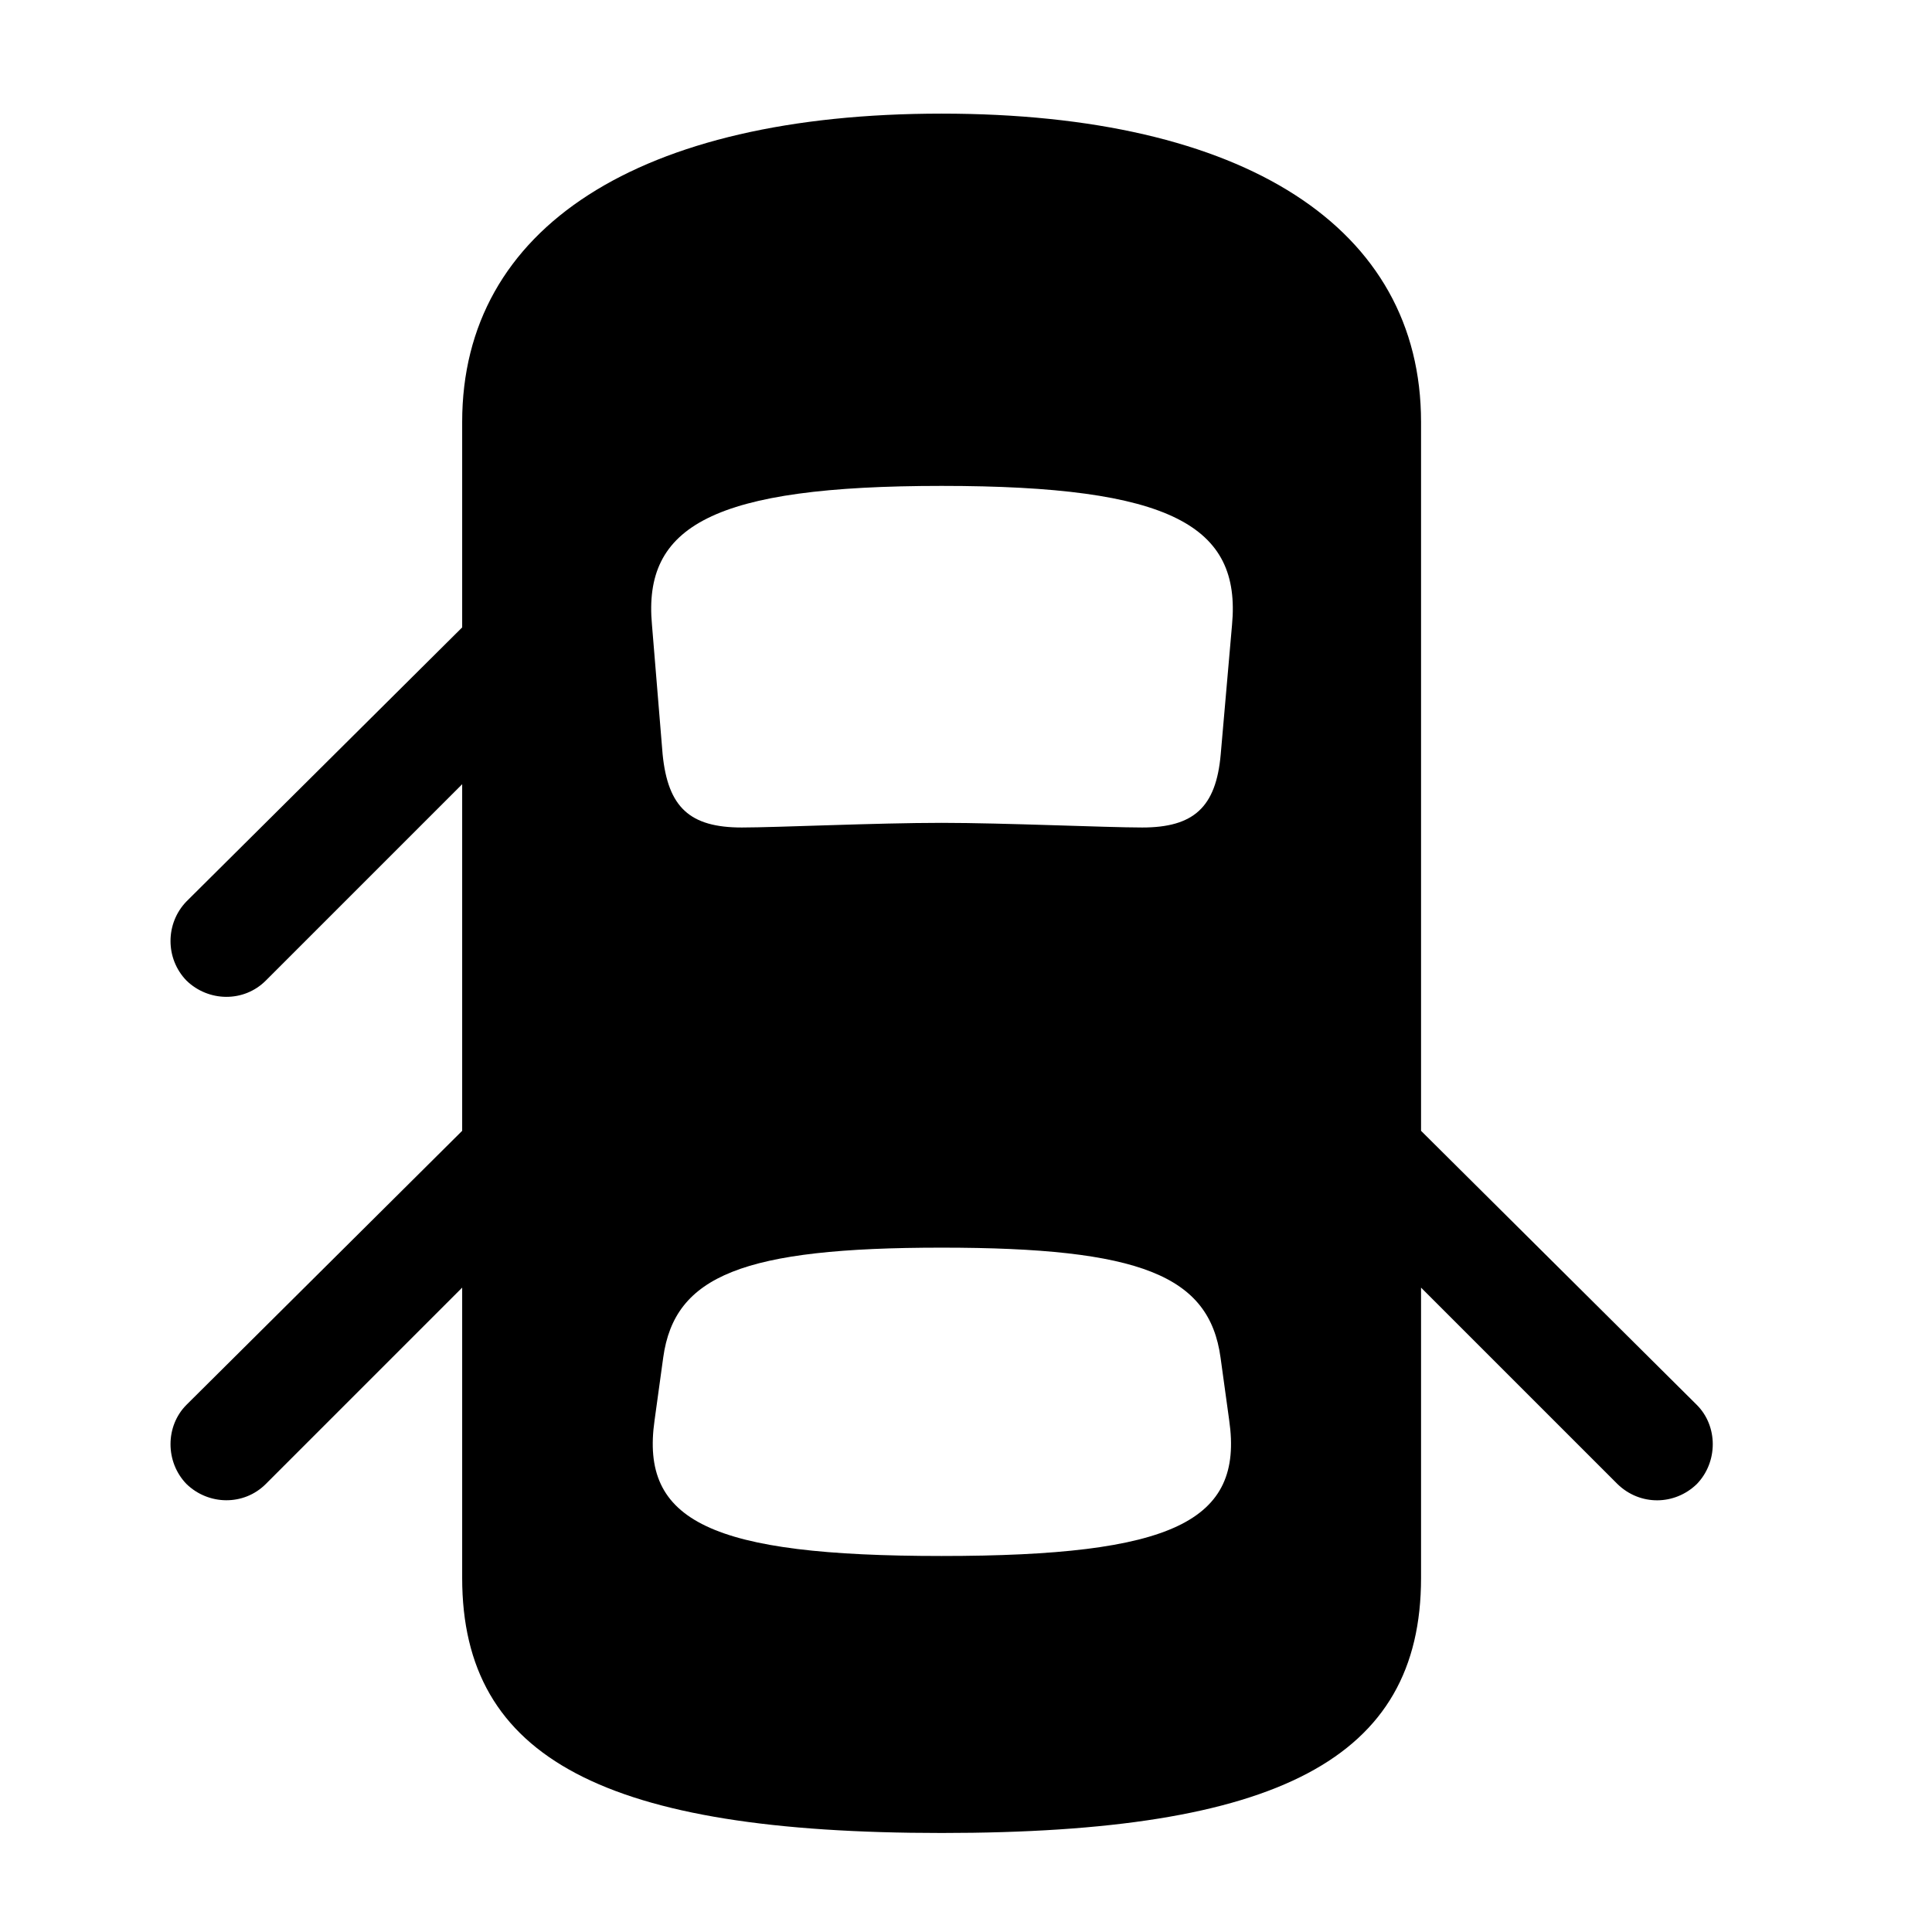 <!-- Generated by IcoMoon.io -->
<svg version="1.1" xmlns="http://www.w3.org/2000/svg" width="32" height="32" viewBox="0 0 32 32">
<title>car-top-door-front-left-and-rear-left-and-rear-right-open-fill</title>
<path d="M15.596 30.36c5.57 0 7.941-1.224 7.941-4.224v-19.147c0-3.221-2.923-5.107-7.941-5.107-5.007 0-7.941 1.886-7.941 5.107v19.147c0 3 2.382 4.224 7.941 4.224zM15.596 13.629c-1.081 0-2.735 0.077-3.309 0.077-0.86 0-1.224-0.331-1.312-1.213l-0.176-2.14c-0.154-1.643 1.004-2.305 4.798-2.305 3.805 0 4.963 0.662 4.809 2.305l-0.187 2.14c-0.077 0.882-0.452 1.213-1.301 1.213-0.585 0-2.294-0.077-3.32-0.077zM15.596 25.772c-3.827 0-4.996-0.574-4.754-2.25l0.143-1.037c0.187-1.357 1.323-1.82 4.61-1.82 3.298 0 4.434 0.463 4.621 1.82l0.143 1.037c0.243 1.676-0.927 2.25-4.765 2.25zM8.482 9.57l-5.393 5.36c-0.353 0.364-0.353 0.949 0 1.312 0.364 0.353 0.949 0.364 1.313 0l4.081-4.081v-2.592zM8.482 17.908l-5.393 5.36c-0.353 0.353-0.353 0.949 0 1.312 0.364 0.353 0.949 0.364 1.313 0l4.081-4.081v-2.592zM22.71 17.908v2.592l4.081 4.081c0.375 0.364 0.949 0.353 1.313 0 0.353-0.364 0.353-0.96 0-1.312l-5.393-5.36z"></path>
</svg>
